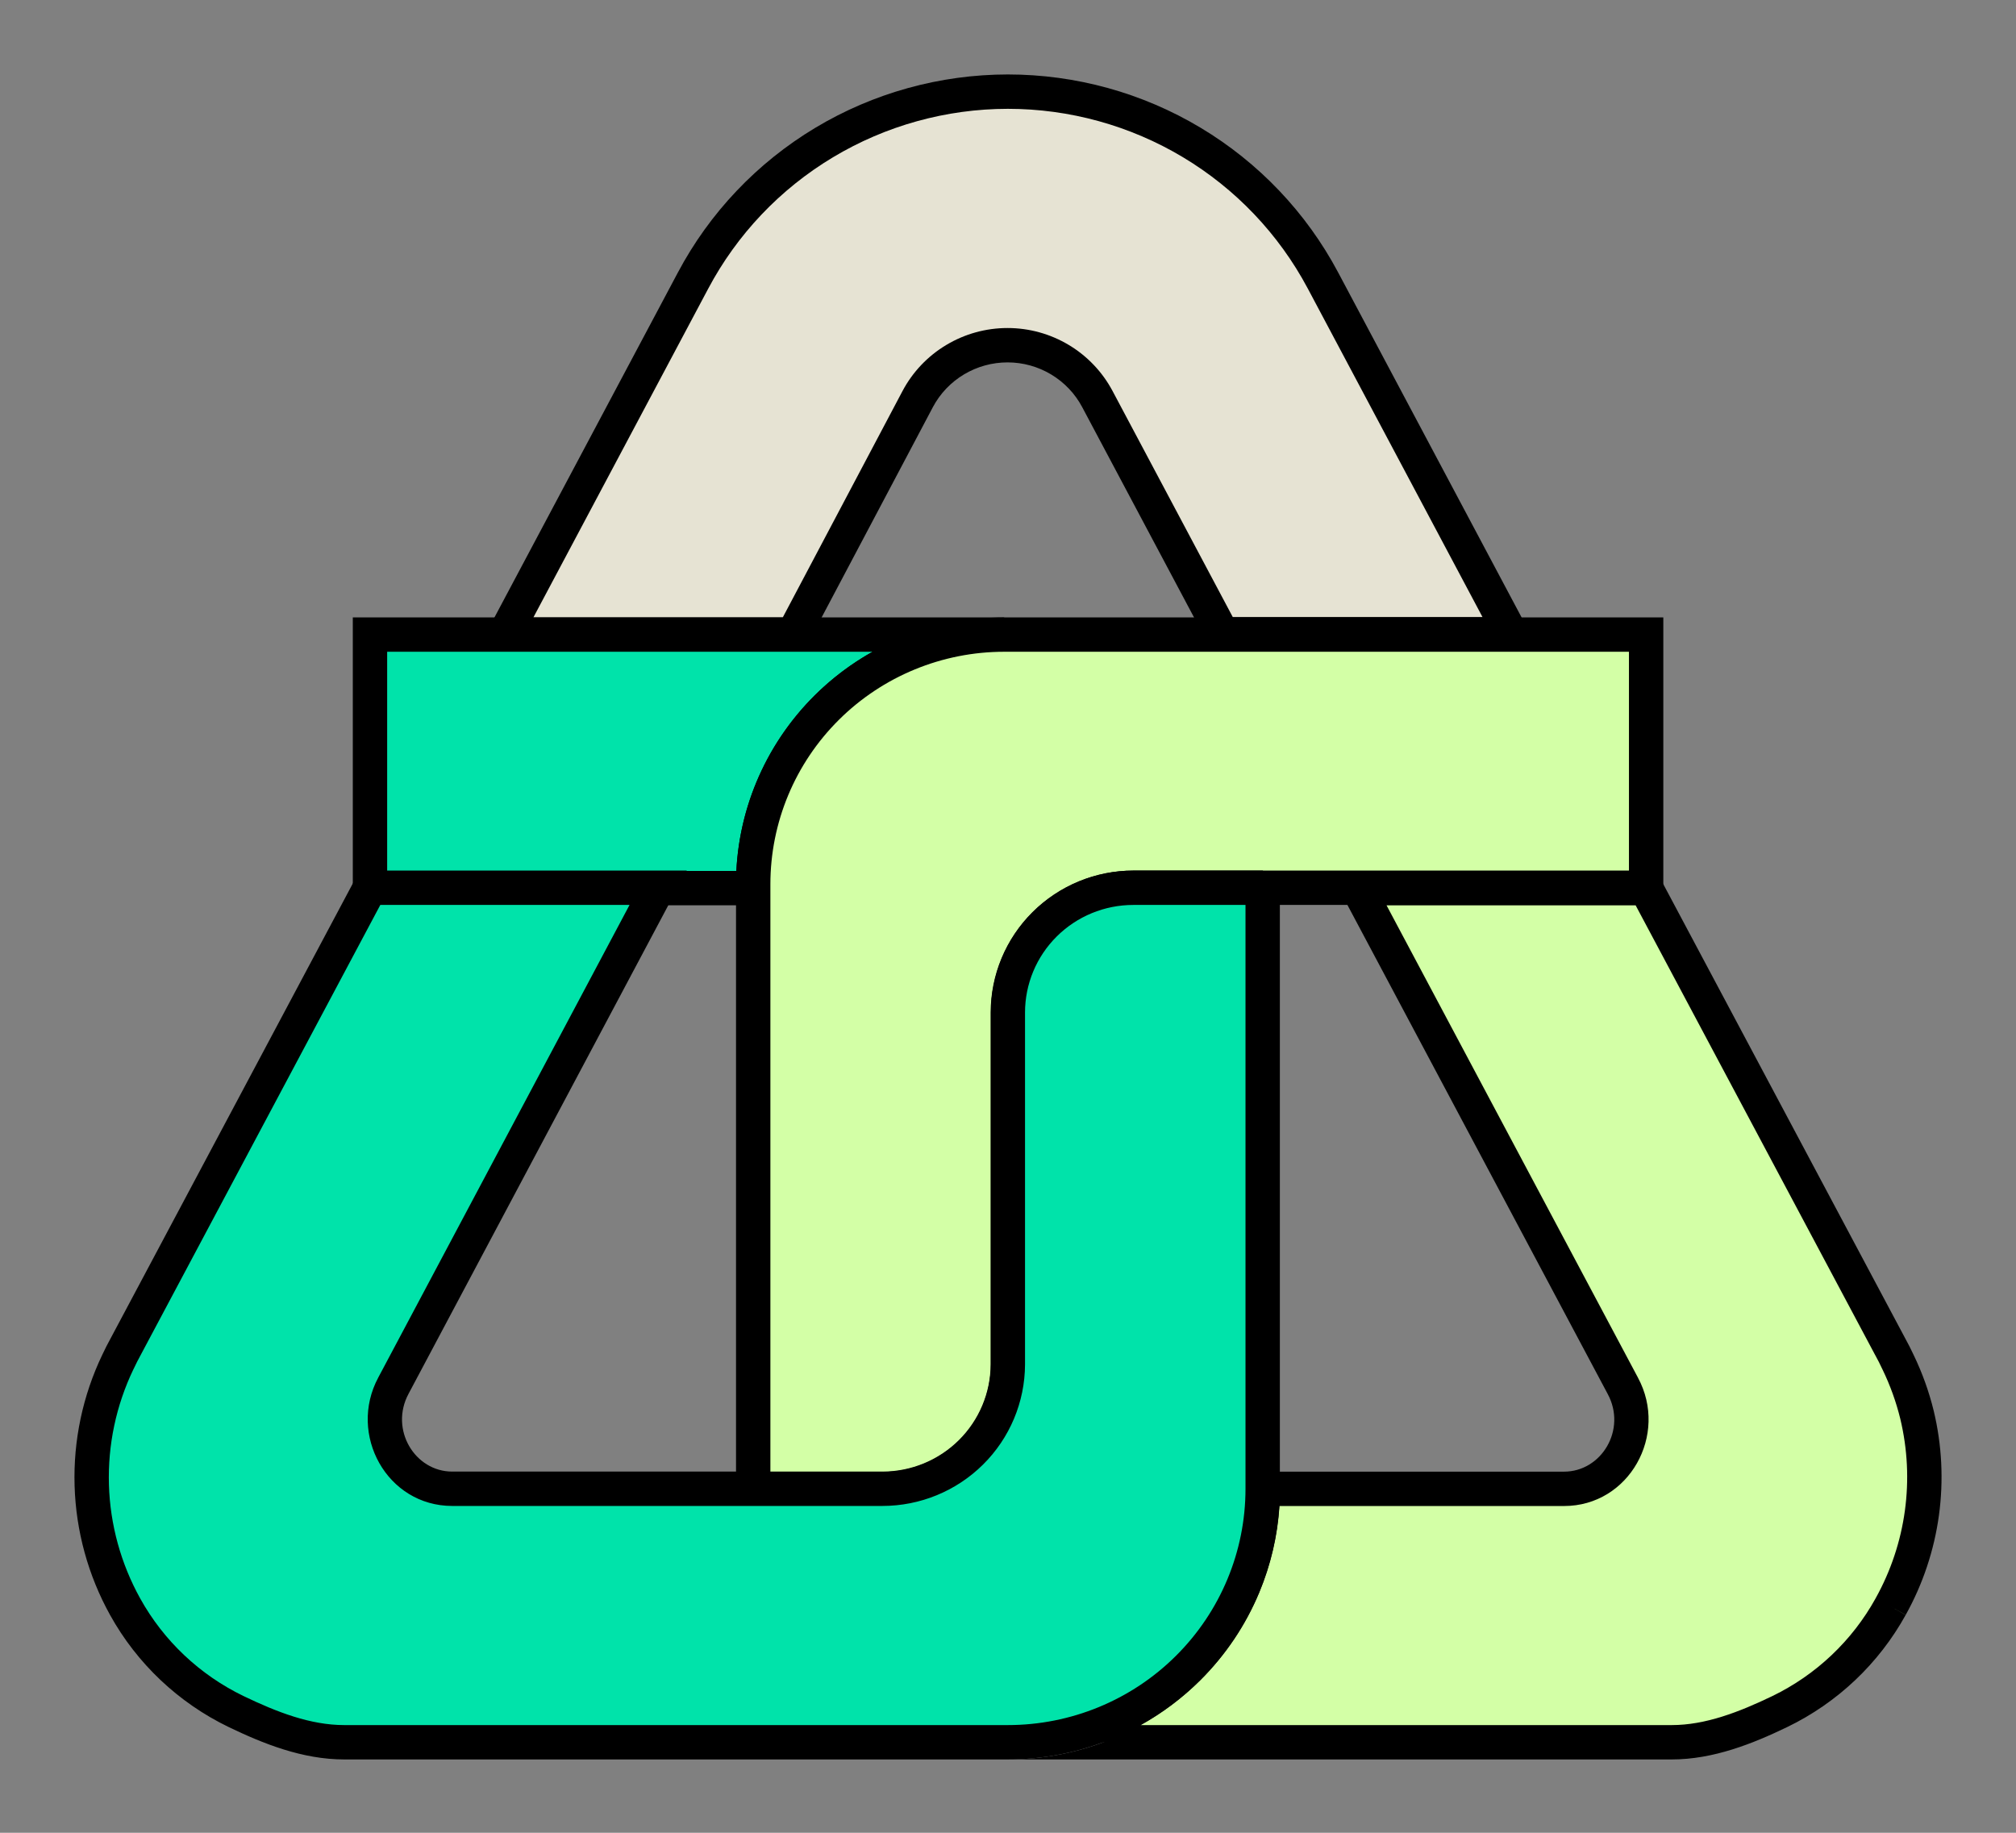 <svg width="88" height="80" viewBox="0 0 88 80" fill="none" xmlns="http://www.w3.org/2000/svg">
<rect x="0" y="0" width="88" height="80" fill="#808080" stroke="none"/>
<path d="M34.62 27.699H22.034L30.251 12.248C31.571 9.761 33.548 7.678 35.97 6.225C38.391 4.771 41.165 4.002 43.993 4C46.822 4 49.596 4.766 52.019 6.217C54.442 7.668 56.421 9.749 57.744 12.235L65.961 27.685H53.361L47.899 17.416C47.522 16.707 46.958 16.114 46.267 15.7C45.577 15.287 44.786 15.068 43.98 15.068C43.173 15.068 42.383 15.287 41.692 15.7C41.001 16.114 40.437 16.707 40.06 17.416L34.62 27.699Z" fill="#E6E3D3"/>
<path fill-rule="evenodd" clip-rule="evenodd" d="M43.993 3.25C46.957 3.25 49.865 4.053 52.404 5.574C54.944 7.095 57.019 9.276 58.406 11.882L67.209 28.435H52.91L47.237 17.768C46.925 17.18 46.456 16.688 45.882 16.344C45.308 16 44.651 15.818 43.98 15.818C43.309 15.818 42.651 16 42.077 16.344C41.504 16.687 41.035 17.18 40.723 17.767C40.722 17.767 40.723 17.767 40.723 17.767L35.072 28.449H20.786L29.589 11.897C29.589 11.897 29.589 11.897 29.589 11.897C30.973 9.288 33.046 7.105 35.584 5.581C38.122 4.058 41.03 3.252 43.993 3.25ZM43.994 4.75C46.686 4.75 49.328 5.48 51.634 6.861ZM43.994 4.75C41.301 4.752 38.66 5.484 36.356 6.868C34.051 8.251 32.17 10.233 30.914 12.6L23.283 26.949H34.169L39.397 17.065L39.398 17.063C39.839 16.234 40.499 15.54 41.307 15.057C42.114 14.573 43.038 14.318 43.98 14.318C44.922 14.318 45.846 14.573 46.653 15.057C47.46 15.54 48.12 16.234 48.562 17.063L53.812 26.935H64.713L57.082 12.587C55.823 10.222 53.94 8.242 51.634 6.861" fill="black"/>
<path d="M83.677 61.748C83.483 60.961 83.208 60.196 82.855 59.466C82.746 59.229 82.625 58.992 82.496 58.76L71.847 38.766H59.274L70.836 60.487C71.932 62.511 70.51 64.987 68.272 64.987H55.125C55.125 66.441 54.837 67.88 54.277 69.222C53.718 70.565 52.897 71.785 51.864 72.812C50.83 73.839 49.603 74.654 48.252 75.21C46.902 75.765 45.454 76.05 43.993 76.049H72.975C74.619 76.049 76.213 75.42 77.695 74.706C79.743 73.713 81.432 72.113 82.529 70.127C83.951 67.575 84.361 64.586 83.677 61.748Z" fill="black"/>
<path fill-rule="evenodd" clip-rule="evenodd" d="M54.375 64.987L53.585 68.934L51.335 72.28L50.308 72.962L47.967 74.516L44.009 75.299C45.367 75.298 46.712 75.032 47.967 74.516C48.783 74.18 49.55 73.743 50.252 73.217C50.633 72.931 50.995 72.618 51.335 72.28C52.299 71.322 53.063 70.185 53.585 68.934C54.106 67.683 54.375 66.341 54.375 64.987ZM52.392 73.344C51.618 74.113 50.743 74.771 49.792 75.299H72.975C74.439 75.299 75.904 74.736 77.368 74.031C79.277 73.105 80.85 71.614 81.873 69.765L81.874 69.762C83.204 67.375 83.587 64.579 82.948 61.926C82.767 61.19 82.51 60.475 82.18 59.792L82.174 59.78C82.073 59.561 81.961 59.34 81.841 59.125L81.834 59.113L71.396 39.516H60.523L71.496 60.13L71.497 60.133C72.843 62.624 71.113 65.737 68.272 65.737H55.851C55.768 67.033 55.471 68.308 54.969 69.511C54.372 70.945 53.496 72.247 52.392 73.344ZM82.529 70.127L83.184 70.492L83.185 70.491L83.186 70.49L82.529 70.127Z" fill="black"/>
<path d="M83.533 59.145C83.417 58.895 83.29 58.645 83.155 58.402L72.297 38.016H58.026L58.612 39.118L70.174 60.84L70.176 60.844C71.019 62.4 69.906 64.237 68.272 64.237H54.375V64.987C54.375 66.341 54.106 67.683 53.585 68.934C53.063 70.185 52.299 71.322 51.335 72.28C50.995 72.618 50.633 72.931 50.252 73.217L49.792 75.299C50.743 74.771 51.618 74.113 52.392 73.344C53.496 72.247 54.372 70.945 54.969 69.511C55.471 68.308 55.768 67.033 55.851 65.737H68.272C71.113 65.737 72.843 62.624 71.497 60.133L71.496 60.13L60.523 39.516H71.396L81.834 59.113L81.841 59.125C81.961 59.34 82.073 59.561 82.174 59.78L82.18 59.792C82.51 60.475 82.767 61.19 82.948 61.926C83.587 64.579 83.204 67.375 81.874 69.762L81.873 69.765C80.85 71.614 79.277 73.105 77.368 74.031C75.904 74.736 74.439 75.299 72.975 75.299H49.792C49.387 75.524 48.968 75.726 48.538 75.903C47.102 76.494 45.563 76.798 44.01 76.799H72.975C74.798 76.799 76.522 76.104 78.02 75.382L78.022 75.381C80.209 74.321 82.012 72.613 83.185 70.491L83.184 70.492L82.529 70.127L83.186 70.49L83.185 70.491C84.698 67.775 85.134 64.593 84.406 61.573L84.405 61.569C84.2 60.733 83.907 59.921 83.533 59.145Z" fill="black"/>
<path fill-rule="evenodd" clip-rule="evenodd" d="M54.375 64.987L53.585 68.934L51.335 72.28L50.308 72.962L47.967 74.516L44.009 75.299C45.367 75.298 46.712 75.032 47.967 74.516C48.783 74.18 49.55 73.743 50.252 73.217C50.633 72.931 50.995 72.618 51.335 72.28C52.299 71.322 53.063 70.185 53.585 68.934C54.106 67.683 54.375 66.341 54.375 64.987ZM52.392 73.344C51.618 74.113 50.743 74.771 49.792 75.299H72.975C74.439 75.299 75.904 74.736 77.368 74.031C79.277 73.105 80.85 71.614 81.873 69.765L81.874 69.762C83.204 67.375 83.587 64.579 82.948 61.926C82.767 61.19 82.51 60.475 82.18 59.792L82.174 59.78C82.073 59.561 81.961 59.34 81.841 59.125L81.834 59.113L71.396 39.516H60.523L71.496 60.13L71.497 60.133C72.843 62.624 71.113 65.737 68.272 65.737H55.851C55.768 67.033 55.471 68.308 54.969 69.511C54.372 70.945 53.496 72.247 52.392 73.344ZM82.529 70.127L83.184 70.492L83.185 70.491L83.186 70.49L82.529 70.127Z" fill="#D3FFA6"/>
<path d="M32.878 38.595C32.878 35.705 34.032 32.933 36.087 30.89C38.142 28.847 40.928 27.699 43.834 27.699H16.15V38.766H32.878V38.595Z" fill="#00E3AA"/>
<path fill-rule="evenodd" clip-rule="evenodd" d="M15.4 26.949H43.834V28.449C41.126 28.449 38.53 29.519 36.616 31.422C34.702 33.325 33.628 35.905 33.628 38.595V39.516H15.4V26.949ZM38.087 28.449H16.9V38.016H32.142C32.286 35.137 33.5 32.405 35.558 30.358C36.317 29.604 37.169 28.963 38.087 28.449Z" fill="black"/>
<path d="M43.834 27.699C40.928 27.699 38.142 28.847 36.087 30.89C34.032 32.933 32.878 35.705 32.878 38.595V64.998H38.578C40.022 64.985 41.402 64.405 42.418 63.384C43.434 62.364 44.004 60.986 44.004 59.55V44.198C44.004 42.753 44.581 41.367 45.609 40.346C46.636 39.324 48.029 38.75 49.482 38.75H71.855V27.699H43.834Z" fill="#D3FFA6"/>
<path fill-rule="evenodd" clip-rule="evenodd" d="M35.558 30.358C37.754 28.175 40.731 26.949 43.834 26.949H72.605V39.5H49.482C48.227 39.5 47.024 39.996 46.138 40.877C45.251 41.759 44.754 42.953 44.754 44.198V59.55C44.754 59.55 44.754 59.55 44.754 59.55C44.754 61.185 44.105 62.753 42.949 63.914C41.794 65.074 40.225 65.733 38.585 65.748L38.578 65.748H32.128V38.595C32.128 35.505 33.362 32.542 35.558 30.358ZM43.834 28.449C41.126 28.449 38.53 29.519 36.616 31.422C34.702 33.325 33.628 35.905 33.628 38.595V64.248H38.574C39.821 64.236 41.011 63.734 41.887 62.855C42.763 61.975 43.254 60.787 43.254 59.55V44.198C43.254 42.553 43.911 40.976 45.08 39.814C46.248 38.652 47.832 38 49.482 38H71.105V28.449H43.834Z" fill="black"/>
<path d="M55.128 38.75H49.471C48.018 38.75 46.625 39.324 45.598 40.345C44.57 41.367 43.993 42.753 43.993 44.198V59.558C43.987 60.999 43.408 62.38 42.381 63.397C41.354 64.413 39.964 64.984 38.515 64.984H19.739C17.501 64.984 16.087 62.508 17.172 60.484L28.728 38.75H16.15L5.501 58.752C5.372 58.983 5.254 59.221 5.142 59.458C4.339 61.134 3.95 62.977 4.005 64.834C4.061 66.69 4.561 68.507 5.463 70.133C6.562 72.118 8.253 73.715 10.303 74.706C11.784 75.42 13.373 76.049 15.025 76.049H43.993C46.943 76.049 49.773 74.884 51.859 72.809C53.945 70.735 55.117 67.921 55.117 64.987V38.75H55.128Z" fill="#00E3AA"/>
<path fill-rule="evenodd" clip-rule="evenodd" d="M15.7 38H29.977L17.834 60.837L17.833 60.839C16.997 62.399 18.108 64.234 19.739 64.234H38.515C39.767 64.234 40.967 63.741 41.853 62.864C42.738 61.987 43.238 60.798 43.243 59.557V44.198C43.243 42.553 43.9 40.976 45.069 39.814C46.237 38.652 47.821 38 49.471 38H55.128V38.75H55.867V64.987C55.867 68.121 54.615 71.126 52.388 73.341C50.16 75.556 47.141 76.799 43.993 76.799H15.025C13.194 76.799 11.476 76.104 9.977 75.382L9.976 75.382C7.788 74.323 5.982 72.617 4.806 70.496C3.847 68.766 3.315 66.832 3.256 64.856C3.196 62.88 3.611 60.919 4.465 59.135C4.58 58.892 4.704 58.642 4.842 58.394L15.7 38ZM54.367 39.5H49.471C48.216 39.5 47.013 39.996 46.127 40.877C45.24 41.759 44.743 42.953 44.743 44.198V59.558L44.743 59.561C44.737 61.202 44.077 62.773 42.909 63.929C41.741 65.086 40.161 65.734 38.515 65.734H19.739C16.894 65.734 15.178 62.618 16.511 60.131C16.511 60.131 16.511 60.13 16.511 60.13L27.48 39.5H16.601L6.156 59.117C6.039 59.328 5.928 59.55 5.82 59.779L5.818 59.781C5.067 61.35 4.703 63.075 4.755 64.811C4.807 66.548 5.274 68.247 6.118 69.769C7.143 71.618 8.718 73.107 10.628 74.031C12.093 74.736 13.552 75.299 15.025 75.299H43.993C46.746 75.299 49.385 74.212 51.33 72.277C53.275 70.343 54.367 67.721 54.367 64.987V39.5Z" fill="black"/>
</svg>
